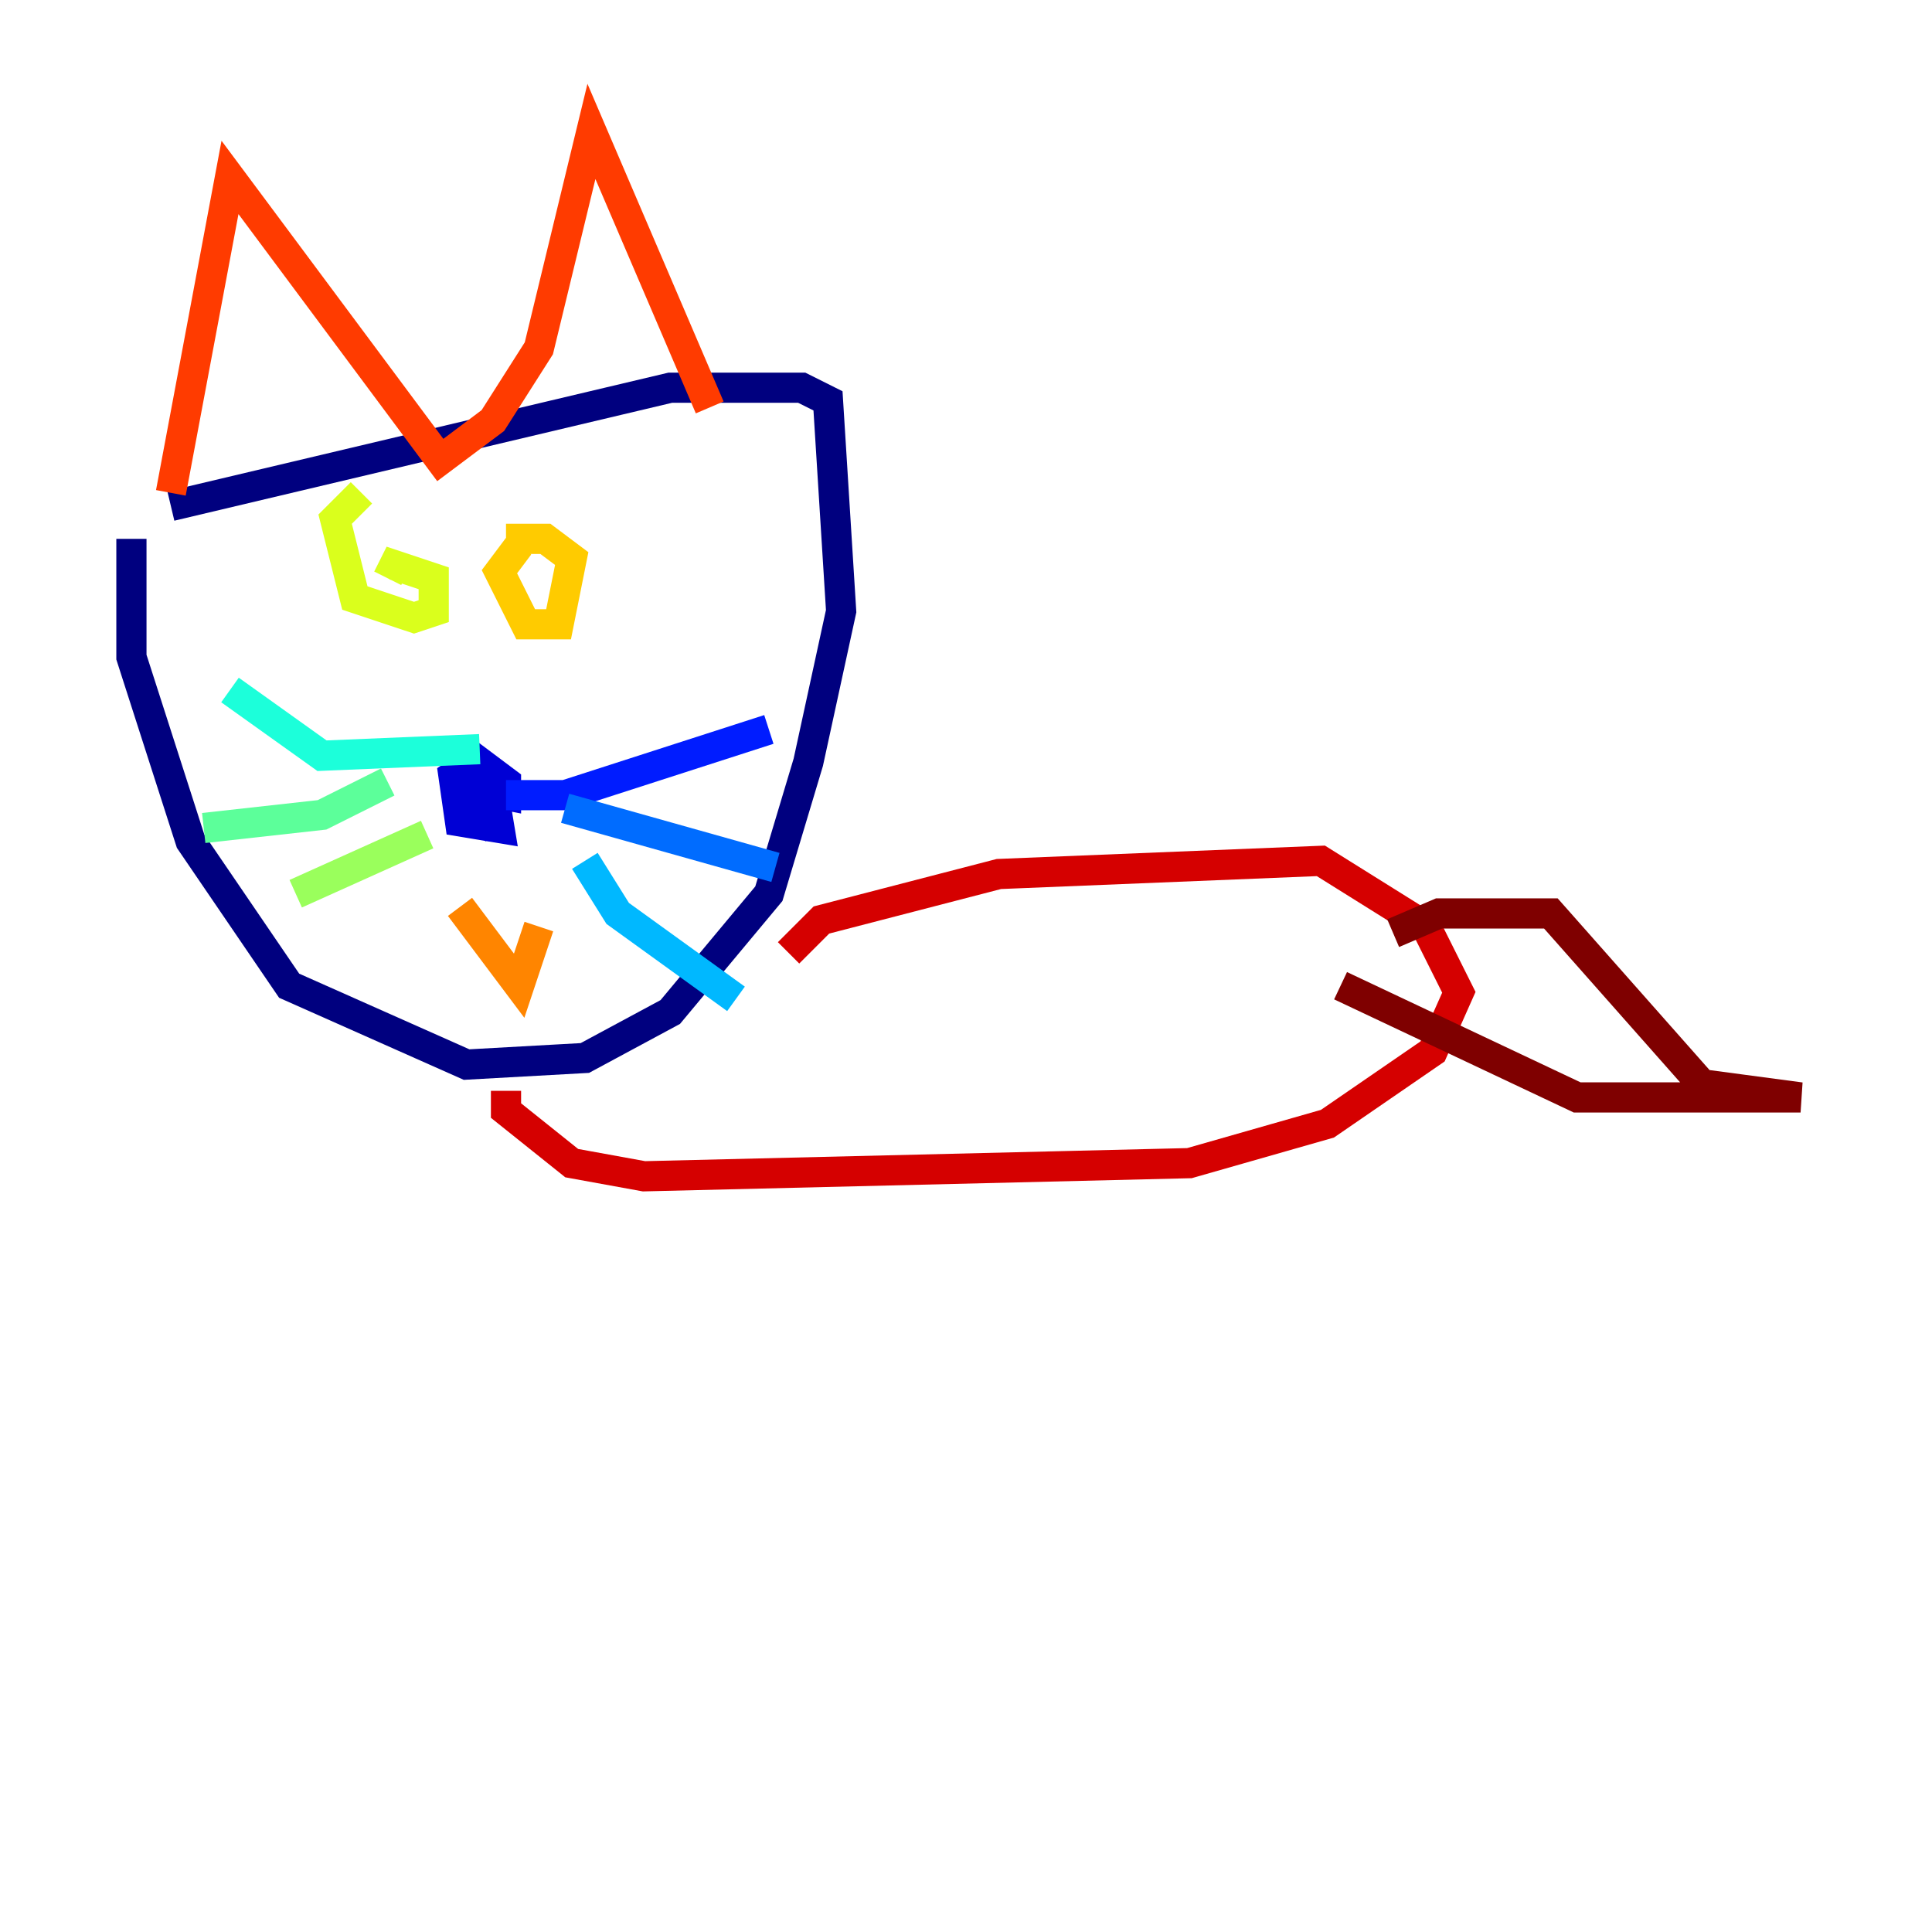 <?xml version="1.0" encoding="utf-8" ?>
<svg baseProfile="tiny" height="128" version="1.2" viewBox="0,0,128,128" width="128" xmlns="http://www.w3.org/2000/svg" xmlns:ev="http://www.w3.org/2001/xml-events" xmlns:xlink="http://www.w3.org/1999/xlink"><defs /><polyline fill="none" points="8.707,35.701 8.707,43.537 12.626,55.728 19.157,65.306 30.912,70.531 38.748,70.095 44.408,67.048 50.939,59.211 53.551,50.503 55.728,40.49 54.857,26.558 53.116,25.687 44.408,25.687 11.32,33.524" stroke="#00007f" stroke-width="2" /><polyline fill="none" points="31.347,50.503 30.041,51.374 30.476,54.422 33.088,54.857 32.653,52.245 31.347,52.245 33.524,52.68 33.524,51.809 31.782,50.503 30.912,53.986 32.653,54.857" stroke="#0000d5" stroke-width="2" /><polyline fill="none" points="33.524,52.68 37.442,52.68 50.939,48.327" stroke="#001cff" stroke-width="2" /><polyline fill="none" points="37.442,53.551 51.374,57.469" stroke="#006cff" stroke-width="2" /><polyline fill="none" points="38.748,57.034 40.925,60.517 48.762,66.177" stroke="#00b8ff" stroke-width="2" /><polyline fill="none" points="31.782,49.633 21.333,50.068 15.238,45.714" stroke="#1cffda" stroke-width="2" /><polyline fill="none" points="25.687,51.809 21.333,53.986 13.497,54.857" stroke="#5cff9a" stroke-width="2" /><polyline fill="none" points="28.299,55.292 19.592,59.211" stroke="#9aff5c" stroke-width="2" /><polyline fill="none" points="23.946,32.653 22.204,34.395 23.51,39.619 27.429,40.925 28.735,40.49 28.735,38.313 26.122,37.442 25.687,38.313" stroke="#daff1c" stroke-width="2" /><polyline fill="none" points="34.395,36.136 33.088,37.878 34.83,41.361 37.007,41.361 37.878,37.007 36.136,35.701 33.524,35.701" stroke="#ffcb00" stroke-width="2" /><polyline fill="none" points="30.476,60.082 34.395,65.306 35.701,61.388" stroke="#ff8500" stroke-width="2" /><polyline fill="none" points="11.32,32.653 15.238,11.755 29.17,30.476 32.653,27.864 35.701,23.075 39.184,8.707 47.02,26.993" stroke="#ff3b00" stroke-width="2" /><polyline fill="none" points="52.245,63.129 54.422,60.952 66.177,57.905 87.51,57.034 94.476,61.388 96.653,65.742 94.912,69.66 87.946,74.449 78.803,77.061 42.667,77.932 37.878,77.061 33.524,73.578 33.524,72.272" stroke="#d50000" stroke-width="2" /><polyline fill="none" points="92.299,61.823 95.347,60.517 102.748,60.517 112.762,71.837 119.293,72.707 104.49,72.707 88.816,65.306" stroke="#7f0000" stroke-width="2" /></svg>